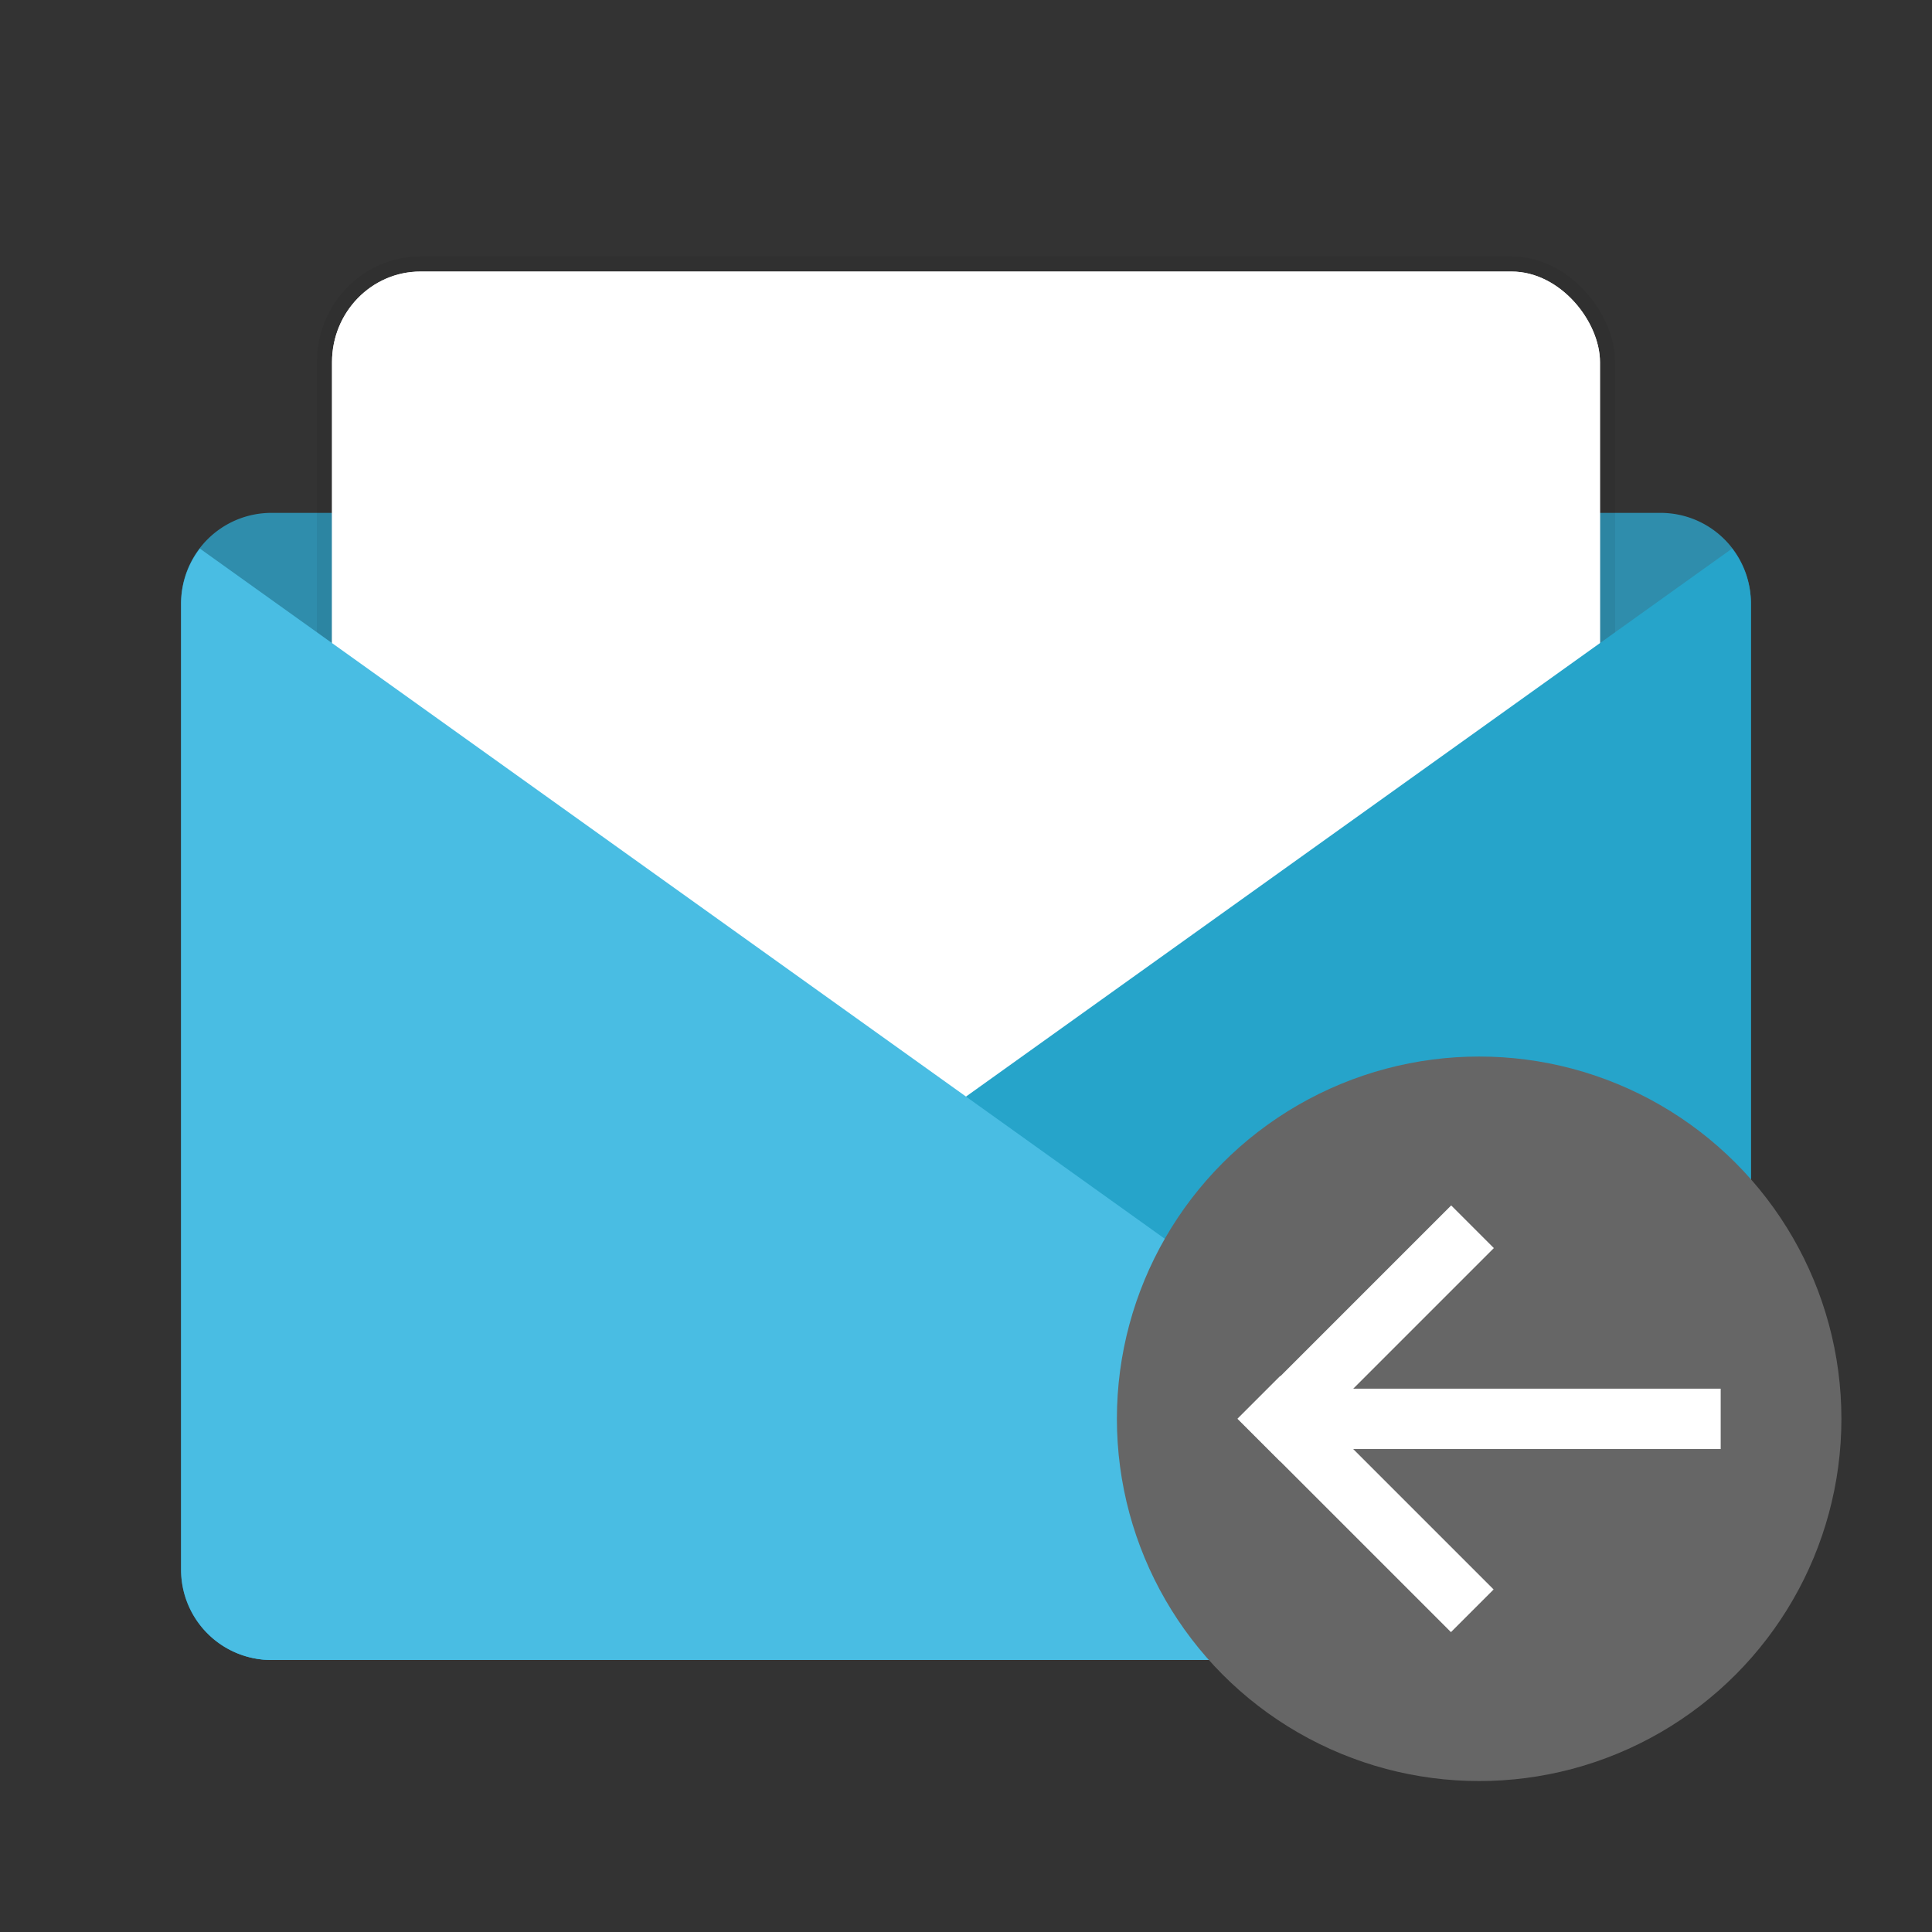 <svg width="64" height="64" version="1.1" viewBox="0 0 16.933 16.933" xmlns="http://www.w3.org/2000/svg">
 <rect x="0" y="0" width="16.933" height="16.933" fill="#333333" stroke="none"/>
 <g transform="translate(0 -280.07)" paint-order="markers stroke fill">
  <path d="M2.381 284.565h12.171c.44 0 .794.354.794.793v8.467c0 .44-.354.794-.794.794H2.382a.79.79 0 0 1-.795-.794v-8.467c0-.44.355-.793.794-.793" fill="#2f8dac"/>
  <rect x="2.91" y="282.45" width="11.113" height="8.731" rx=".775" ry=".794" fill="#fff" stroke="#000" stroke-opacity=".059" stroke-width=".265"/>
  <rect x="2.91" y="282.45" width="11.113" height="8.731" rx=".775" ry=".794" fill="#fff"/>
  <path d="M15.181 284.878a.8.8 0 0 1 .165.48v8.467c0 .44-.354.794-.794.794H2.382a.8.8 0 0 1-.531-.206z" fill="#26a4ca"/>
  <path d="M1.752 284.878a.8.8 0 0 0-.165.48v8.467c0 .44.355.794.794.794h12.171a.8.8 0 0 0 .53-.206z" fill="#49bde3"/>
 </g>
 <circle cx="12.964" cy="12.435" r="3.175" fill="#666666" stroke-linecap="round" stroke-width=".552"/>
 <rect transform="rotate(-45)" x="-1.123" y="16.464" width="2.646" height=".529" fill="#ffffff" stroke-linecap="round" stroke-width=".71"/>
 <rect transform="matrix(.707 .707 .707 -.707 0 0)" x="16.464" y="-1.123" width="2.646" height=".529" fill="#ffffff" stroke-linecap="round" stroke-width=".71"/>
 <rect x="11.377" y="12.171" width="3.704" height=".529" fill="#ffffff" stroke-linecap="round" stroke-width=".511"/>
</svg>
